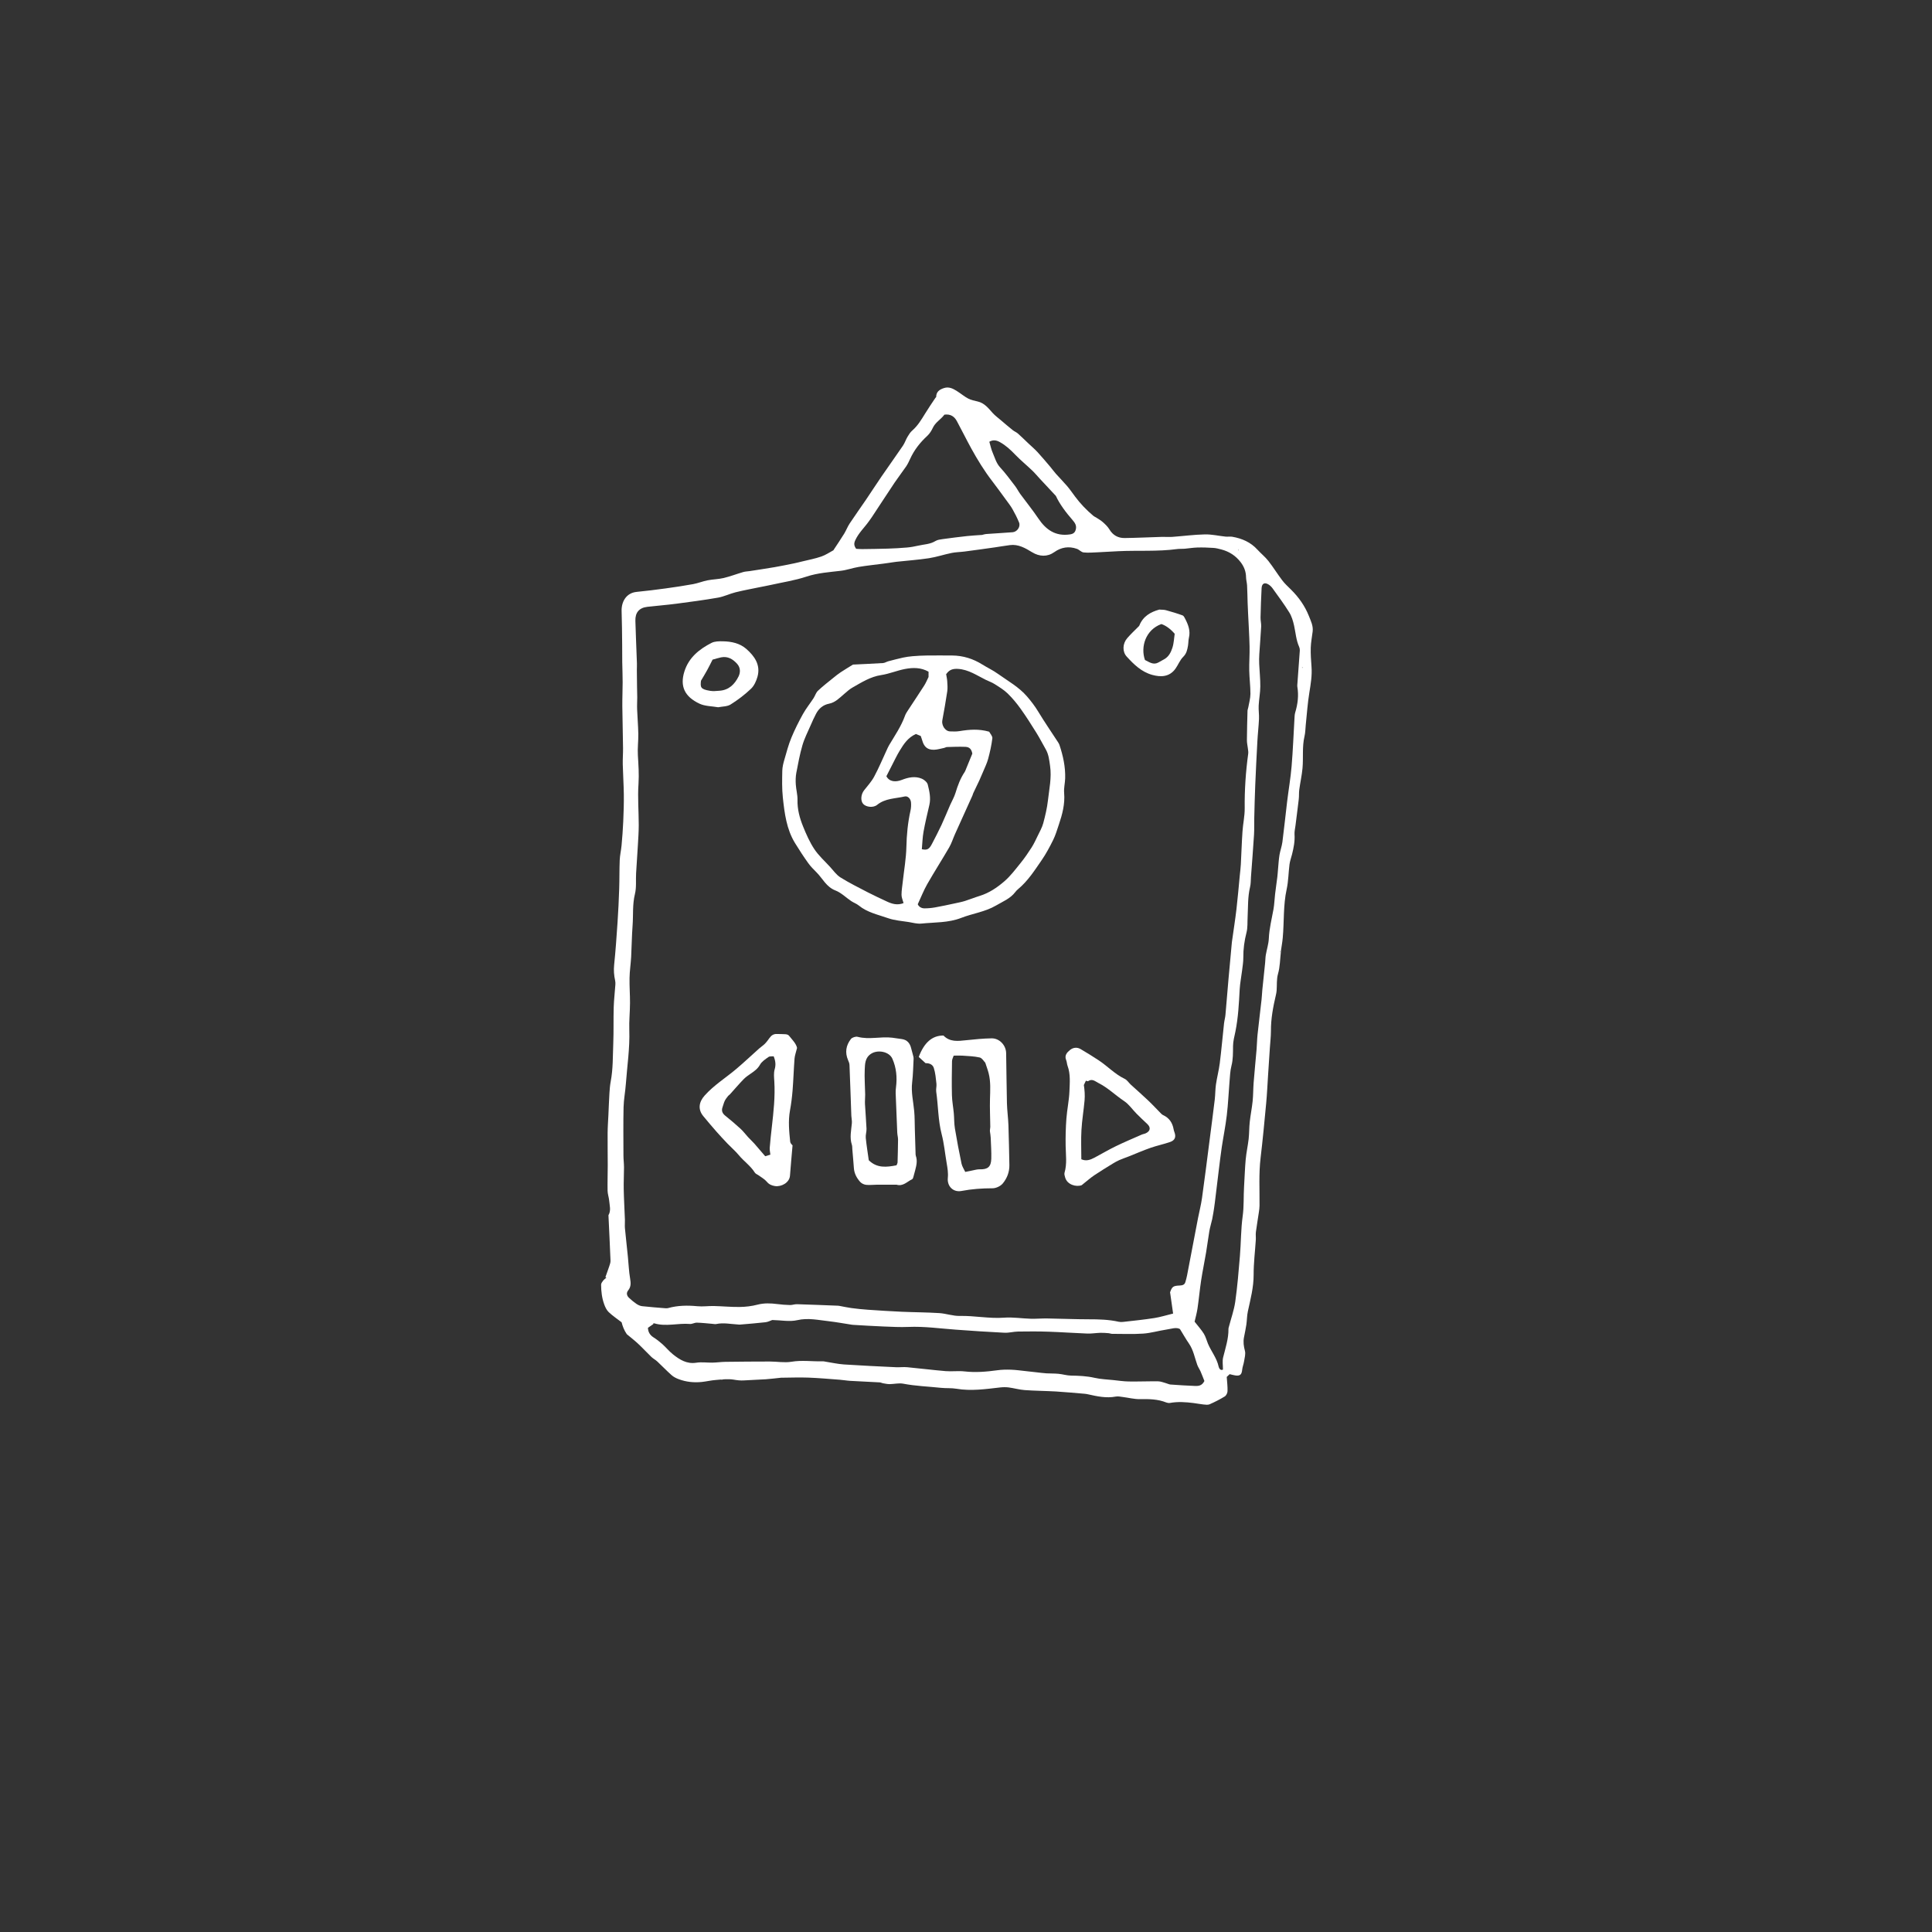 <?xml version="1.0" encoding="UTF-8"?>
<svg id="Livello_1" data-name="Livello 1" xmlns="http://www.w3.org/2000/svg" viewBox="0 0 489 489">
  <rect x="0" y="0" width="489" height="489" fill="#333333" stroke="none"/>
  <defs>
    <style>
      .cls-1 {
        fill: #fff;
        stroke-width: 0px;
      }
    </style>
  </defs>
  <path class="cls-1" d="M210.98,139.2c.9-1.37,1.83-2.73,2.69-4.13.51-.83.85-1.77,1.39-2.58,1.33-2,2.73-3.96,4.08-5.94,1.34-1.97,2.63-3.98,3.98-5.95,1.79-2.61,3.64-5.18,5.42-7.8.47-.69.73-1.53,1.16-2.25.34-.57.71-1.16,1.21-1.59,1.4-1.22,2.31-2.77,3.26-4.31.82-1.34,1.71-2.63,2.58-3.94.06-.09.2-.16.2-.24.01-1.33.86-1.89,1.98-2.25,1.29-.42,2.34.17,3.36.82.94.6,1.8,1.33,2.77,1.84.73.38,1.58.55,2.4.74,1.7.39,2.68,1.67,3.76,2.88.65.72,1.46,1.3,2.2,1.94.96.82,1.92,1.64,2.91,2.43.41.33.92.52,1.31.86.91.81,1.78,1.68,2.67,2.52.76.72,1.57,1.4,2.28,2.17,1.11,1.21,2.17,2.47,3.23,3.72.49.58.93,1.21,1.44,1.78.93,1.04,1.91,2.03,2.82,3.09.73.86,1.37,1.79,2.04,2.69,1.34,1.8,2.89,3.41,4.6,4.85.18.16.41.26.62.38,0,0-.02-.02-.02-.02.61.41,1.27.75,1.81,1.24.62.55,1.25,1.15,1.67,1.85.89,1.49,2.21,2.2,3.86,2.18,3.13-.04,6.26-.2,9.39-.29.88-.03,1.76.06,2.64,0,2.76-.2,5.51-.57,8.27-.63,1.74-.04,3.48.38,5.23.56.57.06,1.17-.06,1.72.04,2.45.43,4.64,1.37,6.36,3.27.89.98,1.95,1.81,2.76,2.85,1.24,1.58,2.3,3.32,3.52,4.92.65.86,1.47,1.59,2.24,2.36,1.93,1.92,3.47,4.08,4.49,6.64.51,1.29,1.13,2.5.96,3.93-.16,1.36-.44,2.72-.48,4.08-.05,1.61.07,3.23.19,4.84.17,2.21-.19,4.34-.54,6.51-.45,2.73-.63,5.5-.92,8.25-.1.95-.09,1.92-.31,2.84-.64,2.68-.26,5.42-.51,8.11-.17,1.82-.58,3.61-.82,5.42-.11.8-.03,1.62-.13,2.42-.25,2.22-.56,4.44-.83,6.67-.09.73-.28,1.46-.24,2.18.12,1.75-.21,3.42-.63,5.09-.21.85-.53,1.68-.64,2.54-.27,2.09-.27,4.24-.72,6.29-.89,4.07-.62,8.2-.99,12.29-.1,1.15-.32,2.28-.48,3.43h.02c-.08,0-.16,0-.33.03.16.1.25.15.33.2,0,0-.02,0-.02,0-.21,1.81-.21,3.69-.71,5.43-.41,1.45-.25,2.85-.36,4.27-.03.38-.1.77-.19,1.14-.7,2.99-1.27,5.99-1.25,9.08,0,1.42-.18,2.84-.27,4.26-.15,2.28-.3,4.57-.45,6.85-.16,2.41-.26,4.83-.49,7.24-.43,4.6-.86,9.2-1.41,13.78-.48,4.03-.23,8.07-.27,12.1,0,.56-.09,1.13-.17,1.68-.24,1.66-.53,3.31-.75,4.98-.08.65.02,1.33-.02,1.99-.19,2.94-.56,5.89-.55,8.83.01,3.19-.8,6.2-1.46,9.26-.24,1.09-.22,2.23-.38,3.34-.16,1.08-.39,2.15-.6,3.22-.23,1.17-.08,2.26.23,3.42.22.81-.07,1.77-.21,2.66-.11.72-.41,1.42-.48,2.14-.12,1.23-.53,1.63-1.76,1.44-.45-.07-.89-.2-1.41-.32-.27.26-.57.54-.74.7.09,1.3.24,2.45.2,3.6-.01.46-.32,1.1-.69,1.33-1.23.76-2.54,1.42-3.86,2-.44.19-1.04.09-1.56.04-.83-.08-1.65-.26-2.48-.36-1.98-.25-3.97-.39-5.96-.03-.3.05-.65,0-.94-.11-2.14-.86-4.36-.89-6.64-.85-1.45.03-2.91-.36-4.37-.54-.59-.07-1.21-.22-1.78-.11-2.42.46-4.74-.06-7.07-.58-.28-.06-.56-.11-.84-.13-2.41-.2-4.83-.43-7.24-.58-2.64-.15-5.28-.16-7.91-.35-1.35-.1-2.68-.49-4.03-.67-.72-.09-1.47-.08-2.19,0-3.68.42-7.34.96-11.06.33-1.27-.22-2.6-.09-3.89-.23-3.19-.34-6.4-.44-9.57-1.05-1.1-.21-2.3.1-3.45.11-.56,0-1.13-.13-1.69-.22-.27-.05-.53-.2-.8-.22-2.5-.14-5-.25-7.5-.39-.87-.05-1.74-.22-2.62-.28-2.65-.2-5.31-.44-7.97-.54-2.31-.08-4.62.01-6.93.03l-.03-.02.05.02c-1.28.13-2.56.3-3.84.39-1.85.12-3.7.17-5.54.29-.87.06-1.69-.04-2.56-.19-1.48-.25-3.04-.04-4.56.08-1.18.09-2.34.37-3.52.5-2,.21-3.98.01-5.86-.7-.65-.24-1.31-.57-1.82-1.03-1.25-1.1-2.39-2.32-3.61-3.45-.46-.43-1.04-.72-1.49-1.15-1.14-1.09-2.2-2.26-3.35-3.33-.92-.86-1.92-1.63-2.89-2.44l.02.02c-.69-.99-1.09-2.08-1.32-3.02-1.14-.88-2.29-1.65-3.27-2.58-.53-.51-.89-1.27-1.14-1.98-.58-1.59-.77-3.27-.78-4.96,0-.34.27-.7.5-1,.23-.3.56-.53.84-.79-.08-.04-.17-.08-.25-.12.33-.93.68-1.86.99-2.8.15-.45.32-.92.3-1.38-.15-3.83-.34-7.66-.52-11.49.71-1.2.28-2.47.18-3.71-.07-.83-.39-1.65-.4-2.49-.04-2.15.04-4.29.04-6.44,0-2.71-.05-5.43-.03-8.14.01-1.55.13-3.09.2-4.64.08-1.83.15-3.66.26-5.49.06-.98.14-1.97.32-2.94.61-3.2.52-6.45.65-9.68.12-3.03.02-6.06.11-9.09.06-1.92.29-3.83.42-5.74.02-.35.02-.71-.06-1.04-.29-1.31-.39-2.61-.25-3.97.37-3.58.62-7.17.86-10.76.19-2.85.33-5.7.42-8.55.08-2.39.03-4.79.13-7.19.05-1.26.36-2.51.47-3.76.18-1.99.33-3.98.42-5.98.1-2.29.18-4.58.15-6.87-.03-2.55-.21-5.11-.27-7.66-.03-1.37.09-2.75.07-4.12-.04-3.51-.14-7.02-.18-10.54-.02-2.04.08-4.08.08-6.11,0-1.69-.07-3.37-.1-5.06-.02-1.48,0-2.96-.02-4.44-.04-2.82-.04-5.63-.14-8.45-.09-2.35,1.12-4.65,3.82-4.91,2.45-.24,4.9-.55,7.34-.88,2.33-.32,4.66-.67,6.97-1.09,1.23-.23,2.41-.72,3.64-.96,1.34-.26,2.73-.27,4.05-.58,1.67-.4,3.28-1.02,4.92-1.5.53-.16,1.11-.17,1.66-.25,2.13-.33,4.26-.65,6.38-1.01,1.61-.28,3.21-.61,4.82-.94.69-.14,1.36-.31,2.04-.48,1.64-.4,3.31-.71,4.9-1.26,1.1-.37,2.09-1.07,3.13-1.62l-.02.02ZM248.47,135.42s.07,0,.1,0c-.04,0-.08,0-.12,0,.4-.09.8-.23,1.21-.26,2.21-.16,4.43-.28,6.64-.45,1.15-.09,2.06-1.41,1.63-2.47-.47-1.16-1.05-2.29-1.67-3.39-.48-.84-1.1-1.61-1.67-2.4-1.14-1.55-2.26-3.12-3.43-4.64-2.02-2.62-3.74-5.42-5.33-8.31-1.25-2.28-2.4-4.62-3.64-6.91-.63-1.17-1.6-1.85-3.15-1.64-.15.17-.34.43-.56.65-.83.84-1.81,1.52-2.35,2.64-.36.75-.82,1.52-1.42,2.07-1.84,1.69-3.34,3.6-4.37,5.88-.29.63-.59,1.27-.98,1.85-.95,1.39-1.98,2.71-2.92,4.1-1.94,2.9-3.84,5.84-5.77,8.75-.23.35-.49.68-.73,1.03-1.13,1.6-2.6,2.94-3.45,4.78-.4.85-.35,1.43.21,2.21.47.02.99.08,1.5.07,2.17-.03,4.34-.05,6.52-.12,1.61-.05,3.23-.14,4.83-.28.94-.08,1.88-.25,2.8-.46,1.49-.35,3.06-.34,4.43-1.19.51-.31,1.19-.39,1.81-.48,2.09-.29,4.18-.55,6.27-.78,1.19-.13,2.38-.18,3.57-.27ZM296.16,327.07c.5-1.42.77-1.63,2.45-1.7.64-.03,1.21-.16,1.41-.86.17-.57.33-1.15.44-1.74.92-4.81,1.83-9.62,2.76-14.43.33-1.7.77-3.38,1.01-5.08.68-4.85,1.29-9.71,1.91-14.56.45-3.46.9-6.92,1.32-10.39.15-1.26.12-2.54.3-3.8.26-1.81.74-3.59.97-5.4.42-3.35.71-6.72,1.08-10.08.08-.73.3-1.45.36-2.18.27-3.02.5-6.04.77-9.06.25-2.88.53-5.75.79-8.62.02-.25.04-.49.07-.74.39-2.79.83-5.57,1.16-8.37.33-2.83.56-5.67.84-8.51.09-.91.21-1.82.26-2.74.15-2.78.23-5.57.42-8.35.13-1.97.58-3.92.56-5.88-.05-4.64.26-9.24.89-13.82.06-.44-.04-.91-.09-1.36-.08-.69-.25-1.38-.24-2.07.02-2.46.08-4.92.15-7.39,0-.3.15-.6.2-.91.2-1.13.53-2.26.54-3.39,0-1.97-.26-3.94-.3-5.91-.04-2.05.13-4.11.08-6.16-.06-2.75-.24-5.5-.37-8.25-.04-.91-.09-1.83-.12-2.74-.05-1.47-.06-2.94-.14-4.41-.04-.7-.25-1.39-.26-2.09-.02-1.43-.51-2.67-1.36-3.78-1.26-1.65-2.92-2.72-4.93-3.24-.64-.16-1.3-.34-1.95-.38-1.37-.09-2.74-.14-4.1-.1-1.07.03-2.14.22-3.22.31-.63.05-1.27,0-1.89.08-4.94.67-9.92.3-14.87.54-1.75.08-3.49.2-5.24.28-1.19.05-2.4.16-3.57.03-.59-.07-1.09-.7-1.7-.91-2.03-.71-3.94-.42-5.71.84-1.74,1.24-3.76,1.16-5.62.02-1.71-1.04-3.47-2.08-5.61-1.8-1.29.17-2.58.39-3.87.58-2.54.36-5.09.72-7.64,1.05-1.08.14-2.19.14-3.25.36-1.93.39-3.81,1.03-5.75,1.33-2.71.41-5.46.6-8.19.9-.63.07-1.25.18-1.88.27-.48.07-.95.14-1.43.2-2.08.27-4.18.49-6.25.83-1.52.25-3,.8-4.53.98-2.93.35-5.85.53-8.72,1.48-2.93.97-6.02,1.43-9.05,2.11-.89.2-1.79.36-2.68.54-2.07.43-4.14.8-6.19,1.31-1.49.37-2.91,1.08-4.41,1.35-3.5.61-7.03,1.08-10.55,1.54-2.45.32-4.91.51-7.36.79-2.1.24-3.11,1.46-3.04,3.56.05,1.48.1,2.95.15,4.43.08,2.11.17,4.23.24,6.34.02.56-.02,1.12-.02,1.68.01,1.44.03,2.88.05,4.32.01.84.05,1.69.05,2.53,0,1.02-.07,2.05-.03,3.07.08,2.08.26,4.15.3,6.23.03,1.79-.22,3.6-.11,5.38.14,2.42.32,4.8.16,7.25-.24,3.47.06,6.97.06,10.45,0,1.75-.13,3.51-.23,5.26-.13,2.32-.31,4.63-.44,6.95-.1,1.76.12,3.59-.3,5.26-.65,2.66-.39,5.32-.59,7.98-.2,2.63-.22,5.28-.36,7.91-.1,1.78-.38,3.56-.41,5.34-.04,2.11.13,4.22.12,6.32-.01,2.29-.26,4.58-.18,6.86.16,4.57-.54,9.08-.87,13.62-.14,1.97-.53,3.92-.58,5.89-.09,4.07-.04,8.15-.03,12.23,0,1.02.14,2.04.14,3.06,0,1.83-.11,3.66-.07,5.49.05,2.57.21,5.14.3,7.71.03.7-.06,1.41,0,2.1.23,2.42.51,4.84.75,7.25.19,1.86.25,3.74.57,5.58.19,1.11.24,2.05-.5,2.97-.52.65-.35,1.35.23,1.89.59.55,1.21,1.07,1.87,1.52.42.28.93.52,1.43.58,1.99.22,3.99.37,5.99.53.21.02.43,0,.63-.06,2.42-.66,4.85-.7,7.34-.46,1.39.14,2.8-.08,4.2-.05,2.18.05,4.37.27,6.55.24,1.5-.02,3.03-.2,4.48-.58,1.69-.44,3.32-.37,5-.16,1.07.13,2.15.23,3.23.25.59.02,1.19-.23,1.78-.21,3.45.1,6.89.25,10.34.38.18,0,.35.04.52.07.96.17,1.91.39,2.87.52,1.4.18,2.8.34,4.21.43,2.85.2,5.7.38,8.55.51,3.17.14,6.35.14,9.51.34,1.75.11,3.49.76,5.23.72,3.74-.08,7.43.72,11.19.44,2.23-.17,4.5.21,6.75.27,1.41.04,2.82-.1,4.22-.07,3.48.05,6.97.21,10.45.21,2.55,0,5.08.06,7.57.62.37.08.77.09,1.15.04,2.62-.3,5.25-.56,7.86-.97,1.54-.24,3.05-.72,4.78-1.14-.27-1.88-.51-3.56-.77-5.4ZM309.54,346.67c0-1.1-.19-2.15.04-3.09.59-2.39,1.39-4.74,1.35-7.24,0-.17.06-.35.11-.52.55-2.12,1.3-4.2,1.61-6.35.54-3.83.86-7.7,1.18-11.56.28-3.37.24-6.77.7-10.11.35-2.5.19-4.98.35-7.46.15-2.28.2-4.57.41-6.85.16-1.75.55-3.47.75-5.21.16-1.43.12-2.89.28-4.33.19-1.75.55-3.48.73-5.23.16-1.54.13-3.1.25-4.65.22-2.83.51-5.66.75-8.49.1-1.23.11-2.47.24-3.7.32-2.97.69-5.94,1.02-8.91.09-.8.11-1.62.19-2.42.23-2.28.47-4.55.71-6.83.07-.66.06-1.34.17-1.99.24-1.41.71-2.8.77-4.22.11-2.52.74-4.94,1.18-7.39.22-1.24.25-2.52.4-3.78.17-1.46.39-2.91.57-4.37.08-.63.11-1.26.17-1.89.11-1.22.18-2.45.37-3.66.18-1.1.59-2.17.74-3.27.44-3.41.79-6.84,1.2-10.26.36-2.98.88-5.94,1.13-8.92.34-4.04.49-8.09.73-12.14.03-.49.04-1,.18-1.47.65-2.14.92-4.3.55-6.52-.05-.31,0-.63.02-.95.2-2.74.41-5.49.6-8.23.02-.3-.04-.65-.16-.92-.78-1.72-.89-3.59-1.29-5.4-.26-1.16-.61-2.36-1.23-3.35-1.3-2.1-2.79-4.09-4.23-6.1-.26-.36-.6-.69-.97-.93-1-.64-1.72-.3-1.79.88-.13,2.48-.22,4.97-.27,7.45-.02.76.2,1.54.16,2.3-.12,2.32-.33,4.63-.47,6.95-.05.84-.07,1.69-.03,2.53.08,1.89.3,3.79.28,5.68-.01,1.61-.33,3.22-.41,4.83-.06,1.12.13,2.25.08,3.38-.09,1.9-.31,3.79-.41,5.68-.2,3.7-.39,7.39-.54,11.09-.12,2.78-.18,5.57-.25,8.35-.04,1.4.03,2.81-.06,4.21-.22,3.55-.51,7.1-.77,10.65-.06.88-.03,1.78-.24,2.62-.6,2.5-.48,5.03-.61,7.56-.07,1.3.04,2.65-.28,3.89-.54,2.1-.83,4.2-.81,6.37.01,1.09-.18,2.18-.31,3.26-.19,1.6-.52,3.19-.61,4.79-.19,3.59-.37,7.17-1.09,10.71-.25,1.2-.58,2.42-.59,3.63-.02,1.7.03,3.36-.41,5.03-.33,1.28-.36,2.64-.48,3.97-.24,2.84-.35,5.68-.69,8.51-.32,2.72-.87,5.41-1.28,8.12-.29,1.95-.51,3.91-.76,5.87-.33,2.69-.65,5.38-.98,8.07-.1.83-.23,1.66-.36,2.49-.09.58-.19,1.15-.31,1.72-.23,1.03-.55,2.04-.73,3.07-.31,1.79-.51,3.59-.82,5.38-.39,2.35-.89,4.69-1.25,7.04-.36,2.37-.57,4.75-.92,7.12-.18,1.21-.52,2.4-.74,3.36.9,1.15,1.71,2.04,2.34,3.05.47.76.69,1.68,1.04,2.52.83,1.96,2.24,3.64,2.7,5.79.09.43.46,1.11,1.11.76ZM164,336.07c.02.96.43,1.8,1.38,2.41.79.5,1.55,1.08,2.24,1.7.94.84,1.74,1.84,2.72,2.62,1.71,1.36,3.5,2.49,5.91,2.11,1.31-.21,2.69,0,4.04-.02,1.09-.02,2.17-.18,3.26-.2,3.77-.05,7.54-.08,11.31-.08,1.82,0,3.68.35,5.44.06,2.69-.46,5.33-.03,7.99-.12.21,0,.42.06.62.09,1.56.24,3.12.6,4.69.71,4.39.29,8.78.49,13.17.7.95.05,1.91-.09,2.85,0,3.25.3,6.49.72,9.74.99,1.58.13,3.19-.11,4.75.07,2.8.32,5.55.09,8.31-.29,1.14-.16,2.32-.18,3.47-.14,1.26.04,2.52.23,3.78.36.9.09,1.8.2,2.7.3.84.09,1.67.21,2.51.26,1.01.06,2.04.02,3.05.12,1.04.1,2.08.43,3.12.45,2.01.03,3.99.11,5.97.56,1.57.36,3.21.41,4.81.58,1.29.14,2.58.33,3.87.35,2.47.04,4.94-.07,7.41-.04.68,0,1.36.3,2.04.48.37.1.73.3,1.1.33,2.07.15,4.13.28,6.2.36.89.04,1.78-.04,2.39-1.25-.27-.69-.6-1.56-.97-2.42-.25-.57-.63-1.09-.84-1.68-.65-1.81-.97-3.74-2.1-5.38-.75-1.08-1.39-2.23-2.28-3.67-.93-.54-2.22-.04-3.47.14-1.94.29-3.86.87-5.81,1.01-2.62.18-5.27.06-7.91.06-.27,0-.54-.14-.82-.16-.7-.05-1.4-.12-2.09-.1-1.12.03-2.24.23-3.35.19-3.24-.12-6.47-.36-9.71-.47-2.6-.09-5.21-.08-7.82-.04-1.15.02-2.31.36-3.46.3-4.11-.2-8.21-.48-12.31-.78-3.99-.29-7.97-.86-11.99-.69-2.1.09-4.22-.03-6.32-.11-2.58-.1-5.16-.27-7.74-.42-.11,0-.21-.02-.32-.04-1.91-.29-3.81-.65-5.73-.87-2.66-.29-5.24-.91-8.02-.27-1.95.45-4.11,0-6.32-.04-.44.15-1.05.48-1.69.56-2.16.25-4.33.41-6.5.6-.17.02-.35-.02-.53-.03-1.82-.1-3.63-.51-5.47-.11-.3.06-.63-.03-.94-.05-1.32-.11-2.64-.27-3.96-.3-.58-.01-1.18.38-1.74.33-3.01-.26-6.04.74-9.03-.16-.09-.03-.2.04-.3.07.02.04.05.07.07.11-.43.3-.85.59-1.37.95ZM250.41,111.83c.29.97.47,1.91.85,2.77.55,1.27.89,2.62,1.89,3.71,1.35,1.46,2.53,3.08,3.75,4.67.5.65.87,1.41,1.35,2.07,1.51,2.06,3.13,4.05,4.55,6.16,1.94,2.89,4.36,4.59,8.02,4.05.9-.13,1.31-.52,1.49-1.34.21-.95-.27-1.63-.83-2.28-1.77-2.02-3.34-4.16-4.23-6.12-1.58-1.69-2.82-3.02-4.06-4.35-.64-.69-1.25-1.43-1.93-2.08-1.41-1.35-2.93-2.59-4.29-4-1.17-1.22-2.37-2.34-3.86-3.17-.92-.52-1.75-.66-2.71-.11ZM329.8,168.92c-.08,0-.16-.01-.24-.02l.04.3h.14c.02-.09.03-.19.05-.29ZM313.43,139.33s.05,0,.07,0v-.31s-.05,0-.07,0v.31Z"/>
  <path class="cls-1" d="M182.86,349.25c-.17-.02-.23-.03-.3-.03.04-.03.09-.06.14-.07.02,0,.05.03.17.11Z"/>
  <path class="cls-1" d="M324.19,240.77c0,.07,0,.15,0,.22,0,0,.02,0,.02,0,0-.08,0-.16,0-.23h-.02Z"/>
  <path class="cls-1" d="M277.33,130.94l-.02-.02.02.02Z"/>
  <path class="cls-1" d="M329.8,168.92c-.02.1-.03.19-.05.29h-.14c-.01-.11-.03-.21-.04-.31.08,0,.16.01.24.02Z"/>
  <path class="cls-1" d="M313.43,139.33v-.31s.05,0,.07,0v.31s-.05,0-.07,0Z"/>
  <path class="cls-1" d="M324.2,240.76c0,.08,0,.16,0,.23-.08-.05-.17-.1-.33-.2.17-.02.25-.03.33-.03Z"/>
  <path class="cls-1" d="M248.45,135.43s.08,0,.12,0c-.03,0-.07,0-.1,0h-.02Z"/>
  <path class="cls-1" d="M210.98,139.2l.02-.02-.02.02Z"/>
  <path class="cls-1" d="M158.63,337.68l-.02-.02.02.02Z"/>
  <polygon class="cls-1" points="197.67 348.69 197.62 348.67 197.65 348.69 197.67 348.69"/>
  <path class="cls-1" d="M215.9,168.21c2.64-.13,5.13-.23,7.62-.39.43-.03.85-.32,1.28-.44,1.25-.33,2.51-.66,3.77-.94.79-.17,1.6-.28,2.4-.35,1.22-.1,2.45-.17,3.67-.18,2.11-.03,4.23,0,6.34,0,2.78.02,5.33.82,7.68,2.3,1.28.8,2.67,1.44,3.89,2.32,2.55,1.83,5.34,3.34,7.44,5.8,1.03,1.2,1.96,2.41,2.78,3.77,1.6,2.64,3.35,5.19,5.04,7.78.13.21.26.42.34.65.92,2.76,1.54,5.57,1.45,8.49-.04,1.23-.37,2.47-.26,3.68.24,2.82-.47,5.44-1.35,8.05-.44,1.29-.82,2.62-1.42,3.83-.87,1.76-1.8,3.51-2.91,5.12-1.79,2.59-3.49,5.28-5.96,7.33-.27.22-.52.48-.73.76-1.26,1.66-3.14,2.38-4.87,3.4-2.76,1.62-5.9,2-8.8,3.13-3.27,1.27-6.7,1.1-10.08,1.44-1.06.11-2.17-.21-3.24-.39-1.73-.28-3.53-.39-5.16-.96-2.55-.9-5.28-1.44-7.47-3.23-.56-.46-1.29-.7-1.9-1.11-1.33-.89-2.53-2.12-3.98-2.68-2.32-.89-3.24-3.02-4.79-4.58-.74-.75-1.51-1.5-2.11-2.35-1.18-1.65-2.29-3.35-3.35-5.08-2.16-3.53-2.65-7.54-3.08-11.53-.24-2.23-.18-4.5-.14-6.75.02-.97.27-1.95.55-2.9.53-1.86,1.03-3.74,1.77-5.53.84-2.03,1.84-4.01,2.9-5.93.78-1.4,1.8-2.67,2.68-4.01.4-.61.61-1.41,1.12-1.89,1.22-1.16,2.56-2.19,3.87-3.25.62-.51,1.25-1.01,1.91-1.45,1.03-.68,2.09-1.31,3.11-1.94ZM228.7,228.6c-.2-.77-.52-1.43-.52-2.1,0-1.12.2-2.24.32-3.37.32-2.91.84-5.81.91-8.72.07-3.12.36-6.19,1.04-9.23.15-.67.19-1.4.13-2.09-.08-.94-.83-1.68-1.59-1.5-2.37.55-4.93.45-6.99,2.13-.99.8-2.8.56-3.52-.24-.71-.79-.6-2.38.21-3.43.88-1.13,1.88-2.21,2.55-3.45,1.18-2.19,2.14-4.5,3.19-6.76.19-.41.37-.83.6-1.22,1.45-2.44,3.07-4.78,4.04-7.49.17-.49.48-.93.76-1.37,1.35-2.07,2.74-4.12,4.07-6.21.45-.7.77-1.49,1.12-2.2v-1.34c-1.9-1.09-3.95-1.07-5.95-.69-2.03.39-3.98,1.23-6.02,1.54-2.75.41-4.98,1.86-7.3,3.17-.75.42-1.4,1.04-2.07,1.6-1.18.99-2.22,2.16-3.85,2.48-1.51.29-2.6,1.23-3.3,2.58-.49.93-.92,1.89-1.34,2.86-.73,1.68-1.58,3.32-2.09,5.07-.67,2.29-1.1,4.65-1.55,7-.18.96-.19,1.97-.13,2.94.08,1.3.46,2.59.43,3.88-.06,2.39.55,4.62,1.42,6.76.8,1.98,1.68,3.97,2.85,5.73,1.1,1.65,2.62,3.01,3.97,4.48.85.93,1.61,2.04,2.65,2.68,2.23,1.39,4.6,2.56,6.94,3.78,1.56.81,3.15,1.53,4.74,2.28,1.33.63,2.69,1.05,4.28.43ZM239.47,170.6c.09.58.24,1.21.28,1.83.05.84.13,1.7.01,2.53-.37,2.47-.8,4.94-1.26,7.4-.21,1.13.66,2.71,1.95,2.76.8.03,1.63.06,2.41-.07,2.45-.4,4.89-.61,7.51.15.23.46.86,1.1.8,1.66-.21,1.76-.61,3.52-1.07,5.23-.31,1.15-.86,2.23-1.31,3.33-.29.71-.6,1.42-.92,2.12-.5,1.07-1.02,2.14-1.53,3.21-.09.19-.13.41-.21.6-1.47,3.26-2.95,6.52-4.42,9.78-.5,1.12-.86,2.31-1.47,3.36-1.81,3.12-3.76,6.16-5.55,9.29-.89,1.56-1.55,3.26-2.4,5.09.23.55.83,1.03,1.67,1.04.9,0,1.82-.08,2.71-.24,1.66-.29,3.31-.66,4.96-1.01.88-.19,1.78-.36,2.64-.63,1.24-.39,2.45-.89,3.69-1.27,2.37-.73,4.4-2.1,6.22-3.67,1.58-1.35,2.86-3.08,4.18-4.71.99-1.23,1.89-2.54,2.74-3.87.6-.94,1.07-1.97,1.56-2.98.5-1.04,1.09-2.06,1.39-3.16.51-1.9.97-3.83,1.19-5.78.32-2.89.97-5.76.54-8.73-.21-1.48-.35-2.92-1.11-4.23-.8-1.4-1.53-2.84-2.38-4.2-1.28-2.05-2.57-4.1-3.98-6.06-.98-1.37-2.07-2.68-3.27-3.85-.97-.94-2.17-1.66-3.32-2.39-.67-.43-1.45-.69-2.17-1.04-2.28-1.12-4.38-2.62-7.06-2.79-1.2-.07-2.16.13-2.96,1.28ZM231.85,185.77c-2.04.89-3.11,2.55-4.13,4.23-.71,1.16-1.29,2.41-1.92,3.62-.51.99-1.01,1.98-1.45,2.85.76,1.45,2.38,1.52,3.89.93,1.69-.66,3.41-1.03,5.12-.29.61.27,1.33.9,1.47,1.5.41,1.66.8,3.36.4,5.11-.52,2.26-1.07,4.52-1.48,6.8-.26,1.46-.3,2.97-.43,4.42,1.36.3,1.87,0,2.57-1.36.82-1.59,1.66-3.17,2.41-4.79.77-1.66,1.45-3.36,2.18-5.03.45-1.02,1.03-1.99,1.35-3.04.57-1.89,1.24-3.71,2.35-5.35.15-.23.23-.51.34-.77.53-1.28,1.05-2.56,1.58-3.85-.2-1.1-.69-1.68-1.77-1.72-1.55-.06-3.1,0-4.65.05-.23,0-.46.17-.7.22-.86.17-1.72.45-2.59.47-1.63.03-2.5-.73-2.95-2.31-.11-.4-.27-.79-.4-1.18-.45-.19-.83-.35-1.2-.5Z"/>
  <path class="cls-1" d="M234.28,269.11c-.72-.66-1.2-1.1-1.74-1.59,1.36-3.63,3.4-5.44,6.26-5.42,1.61,1.68,3.65,1.41,5.71,1.19,2.15-.23,4.31-.44,6.47-.48,1.96-.03,3.64,1.72,3.68,3.73.09,4.23.09,8.46.2,12.68.05,1.86.31,3.7.38,5.56.12,3.37.17,6.74.24,10.11.03,1.77-.61,3.38-1.69,4.67-.56.67-1.7,1.2-2.57,1.2-2.65,0-5.26.18-7.87.68-2.03.39-3.67-1.14-3.45-3.31.13-1.31-.09-2.52-.3-3.77-.42-2.43-.64-4.91-1.26-7.29-.92-3.55-.86-7.19-1.38-10.77-.09-.65.13-1.34.06-1.99-.15-1.35-.26-2.74-.67-4.02-.34-1.05-1.45-1.22-2.07-1.2ZM241.39,267.17c-.13.42-.42.91-.43,1.41-.05,2.88-.09,5.77-.02,8.65.04,1.51.33,3,.47,4.51.12,1.28.07,2.59.28,3.86.49,2.99,1.06,5.96,1.68,8.93.15.7.59,1.35.94,2.09.71-.14,1.21-.25,1.72-.35.64-.12,1.29-.33,1.94-.31,2.02.06,2.87-.61,2.93-2.67.05-1.78-.08-3.57-.15-5.36-.02-.54-.13-1.08-.2-1.62-.02-.36.1-.73.1-1.1-.02-2.35-.15-4.7-.08-7.05.06-2.18.21-4.34-.33-6.48-.21-.84-.52-1.65-.86-2.7-.35-.35-.8-1.17-1.4-1.32-1.42-.33-2.92-.36-4.39-.47-.69-.05-1.38,0-2.19,0Z"/>
  <path class="cls-1" d="M201.73,265.27c-.28,1.14-.57,1.9-.63,2.67-.2,2.67-.28,5.35-.49,8.01-.14,1.71-.35,3.43-.66,5.12-.48,2.64-.22,5.27.05,7.89.03.33.29.63.6.94-.22,2.55-.46,5.11-.65,7.66-.13,1.81-2.22,2.88-3.8,2.64-.79-.12-1.5-.4-2.07-1.1-.53-.64-1.33-1.07-2.02-1.58-.34-.25-.81-.4-1.01-.73-1.08-1.72-2.77-2.86-4.04-4.4-.87-1.05-1.92-1.94-2.86-2.92-.96-1.01-1.91-2.02-2.83-3.07-1.13-1.29-2.24-2.6-3.33-3.92-1.38-1.69-1.11-3.54.35-5.18,2.38-2.67,5.41-4.52,8.09-6.8,1.95-1.65,3.8-3.41,5.71-5.11.46-.41,1-.75,1.44-1.19.44-.44.8-.95,1.17-1.46.46-.64,1.01-1.06,1.84-1.03.74.03,1.48,0,2.22.06.3.02.69.13.86.34.85,1.06,1.86,2.03,2.08,3.16ZM194.99,292.29c-.08-.73-.21-1.25-.17-1.76.14-1.75.33-3.51.53-5.26.44-3.85.87-7.7.63-11.59-.06-1.01-.18-2.08.09-3.02.33-1.13.23-2.11-.25-3.3-.41.04-.98-.06-1.31.17-.79.56-1.7,1.15-2.15,1.95-.58,1.03-1.4,1.62-2.3,2.23-.66.45-1.33.91-1.88,1.48-1.18,1.22-2.28,2.52-3.42,3.78-.14.16-.34.26-.47.42-.31.4-.64.8-.86,1.26-.24.5-.36,1.06-.55,1.58-.32.88-.06,1.55.65,2.13,1.34,1.08,2.65,2.18,3.91,3.34.69.63,1.25,1.41,1.89,2.1.51.56,1.08,1.07,1.58,1.63.94,1.07,1.86,2.16,2.77,3.22.59-.18.98-.29,1.31-.4Z"/>
  <path class="cls-1" d="M226.91,299.85c-1.62,0-3.24,0-4.85,0-.95,0-1.91.14-2.84.04-.54-.06-1.17-.36-1.52-.76-.87-.98-1.49-2.13-1.58-3.5-.11-1.58-.26-3.16-.39-4.73-.03-.39,0-.8-.12-1.16-.6-1.82-.16-3.62,0-5.43.06-.62-.1-1.25-.13-1.88-.16-4.3-.29-8.6-.47-12.9-.02-.4-.19-.82-.36-1.2-.83-1.93-.53-3.75.72-5.35.32-.4,1.21-.69,1.72-.55,2.91.77,5.84-.14,8.74.22.8.1,1.6.23,2.4.34,1.37.19,2.08,1.05,2.39,2.33.17.68.37,1.35.54,2.03.05.2.09.41.08.62-.11,2-.13,4-.37,5.98-.3,2.49.3,4.87.52,7.3.14,1.5.11,3.02.16,4.54.06,2.01.12,4.02.18,6.03,0,.25,0,.51.07.73.44,1.24.15,2.44-.16,3.64-.14.54-.28,1.09-.44,1.63-.07.23-.15.56-.32.64-1.3.62-2.34,1.92-4.01,1.38ZM226.92,294.94c.13-.35.26-.54.26-.74.05-1.92.11-3.85.12-5.77,0-.6-.18-1.19-.2-1.79-.15-3.31-.28-6.63-.4-9.94-.02-.49.02-.99.08-1.47.32-2.5.11-4.94-.91-7.25-.81-1.84-3.71-2.36-5.39-1.27-1.55,1.01-1.54,2.55-1.61,4-.1,2.1.08,4.21.11,6.31.01.81-.09,1.62-.05,2.42.11,2.08.3,4.17.39,6.25.03.76-.26,1.55-.19,2.3.19,1.91.5,3.81.76,5.67,2.09,2.07,4.52,1.77,7.04,1.28Z"/>
  <path class="cls-1" d="M273.83,299.96c-1.41.55-3.72-.09-4.23-1.92-.11-.4-.27-.86-.16-1.22.66-2.25.32-4.53.28-6.81-.04-2.29.02-4.59.19-6.87.17-2.31.68-4.61.77-6.92.08-2.15.3-4.36-.48-6.47-.17-.46-.16-.99-.35-1.44-.49-1.18.21-1.93.97-2.55.77-.63,1.76-.77,2.67-.24,1.56.91,3.09,1.86,4.59,2.85,2.25,1.48,4.1,3.51,6.58,4.69.6.28,1.01.96,1.52,1.44,1.48,1.35,2.99,2.67,4.44,4.05,1.07,1.01,2.07,2.1,3.1,3.14.2.2.39.42.64.53,1.57.71,2.4,1.96,2.69,3.61.04.24.11.48.2.71.46,1.21.16,2.07-1.08,2.5-1.62.56-3.31.91-4.93,1.47-1.86.65-3.67,1.44-5.5,2.17-.82.32-1.65.6-2.45.95-.54.24-1.06.53-1.57.84-1.61.99-3.23,1.97-4.8,3.03-.95.64-1.8,1.41-3.11,2.45ZM273.68,293.41c1.22.55,2.29.16,3.34-.4,1.79-.95,3.54-1.99,5.37-2.88,2.14-1.04,4.35-1.97,6.53-2.93.35-.16.75-.2,1.1-.37,1.17-.55,1.29-1.5.34-2.36-.93-.86-1.84-1.74-2.73-2.63-1.03-1.04-1.89-2.34-3.08-3.13-2.21-1.47-4.1-3.37-6.5-4.58-.9-.46-1.58-1.18-2.64-.49-.12.07-.37-.06-.56-.11-.19.4-.36.75-.52,1.09.2,1.31.29,2.62.18,3.9-.22,2.5-.65,4.99-.79,7.49-.14,2.42-.03,4.85-.03,7.4Z"/>
  <path class="cls-1" d="M181.77,179.01c-1.61-.28-3.31-.25-4.69-.89-3.85-1.79-5.01-4.47-3.86-8.15,1.12-3.56,3.76-5.65,6.87-7.25.82-.42,1.93-.42,2.9-.4,2.15.04,4.27.49,5.9,1.92,2.07,1.82,3.66,4.03,2.84,7.02-.31,1.11-.85,2.32-1.66,3.08-1.56,1.49-3.32,2.82-5.15,3.97-.86.54-2.08.49-3.14.7ZM180.35,166.97c-.44.85-.87,1.76-1.36,2.64-.49.89-1.02,1.76-1.57,2.69-.18,1.66-.15,2.16,2.36,2.56.75.12,1.54.03,2.32-.03,2.38-.16,3.86-1.64,4.83-3.61.5-1.01.51-2.23-.35-3.19-1.08-1.21-2.37-1.99-4.07-1.65-.66.13-1.29.35-2.16.58Z"/>
  <path class="cls-1" d="M293.42,154.29c.62.05,1.19.01,1.71.16,1.41.39,2.82.81,4.19,1.31.3.11.5.57.68.91.77,1.49,1.34,3.02.92,4.76-.15.65-.12,1.34-.23,1.99-.18,1.03-.36,1.99-1.21,2.83-.82.8-1.25,1.98-1.93,2.95-1.54,2.2-3.79,2.21-5.94,1.61-2.72-.76-4.62-2.64-6.44-4.63-1.12-1.23-1.07-3.26.14-4.66.87-1.01,1.85-1.92,2.79-2.87.1-.1.22-.19.27-.31.92-2.35,2.85-3.44,5.05-4.05ZM289.8,167.05c1.09.52,2.09,1.33,3.37.64.5-.26.98-.56,1.47-.82,1.17-.63,1.73-1.77,2.1-2.91.38-1.18.42-2.47.58-3.55q-1.64-1.88-3.37-2.46c-3.97,1.44-5.33,5.76-4.15,9.11Z"/>
  <path class="cls-1" d="M231.69,267.54s.02-.05.04-.08c.03.01.06.02.07.04,0,.02-.02.05-.03.07-.03-.01-.05-.03-.08-.04Z"/>
</svg>